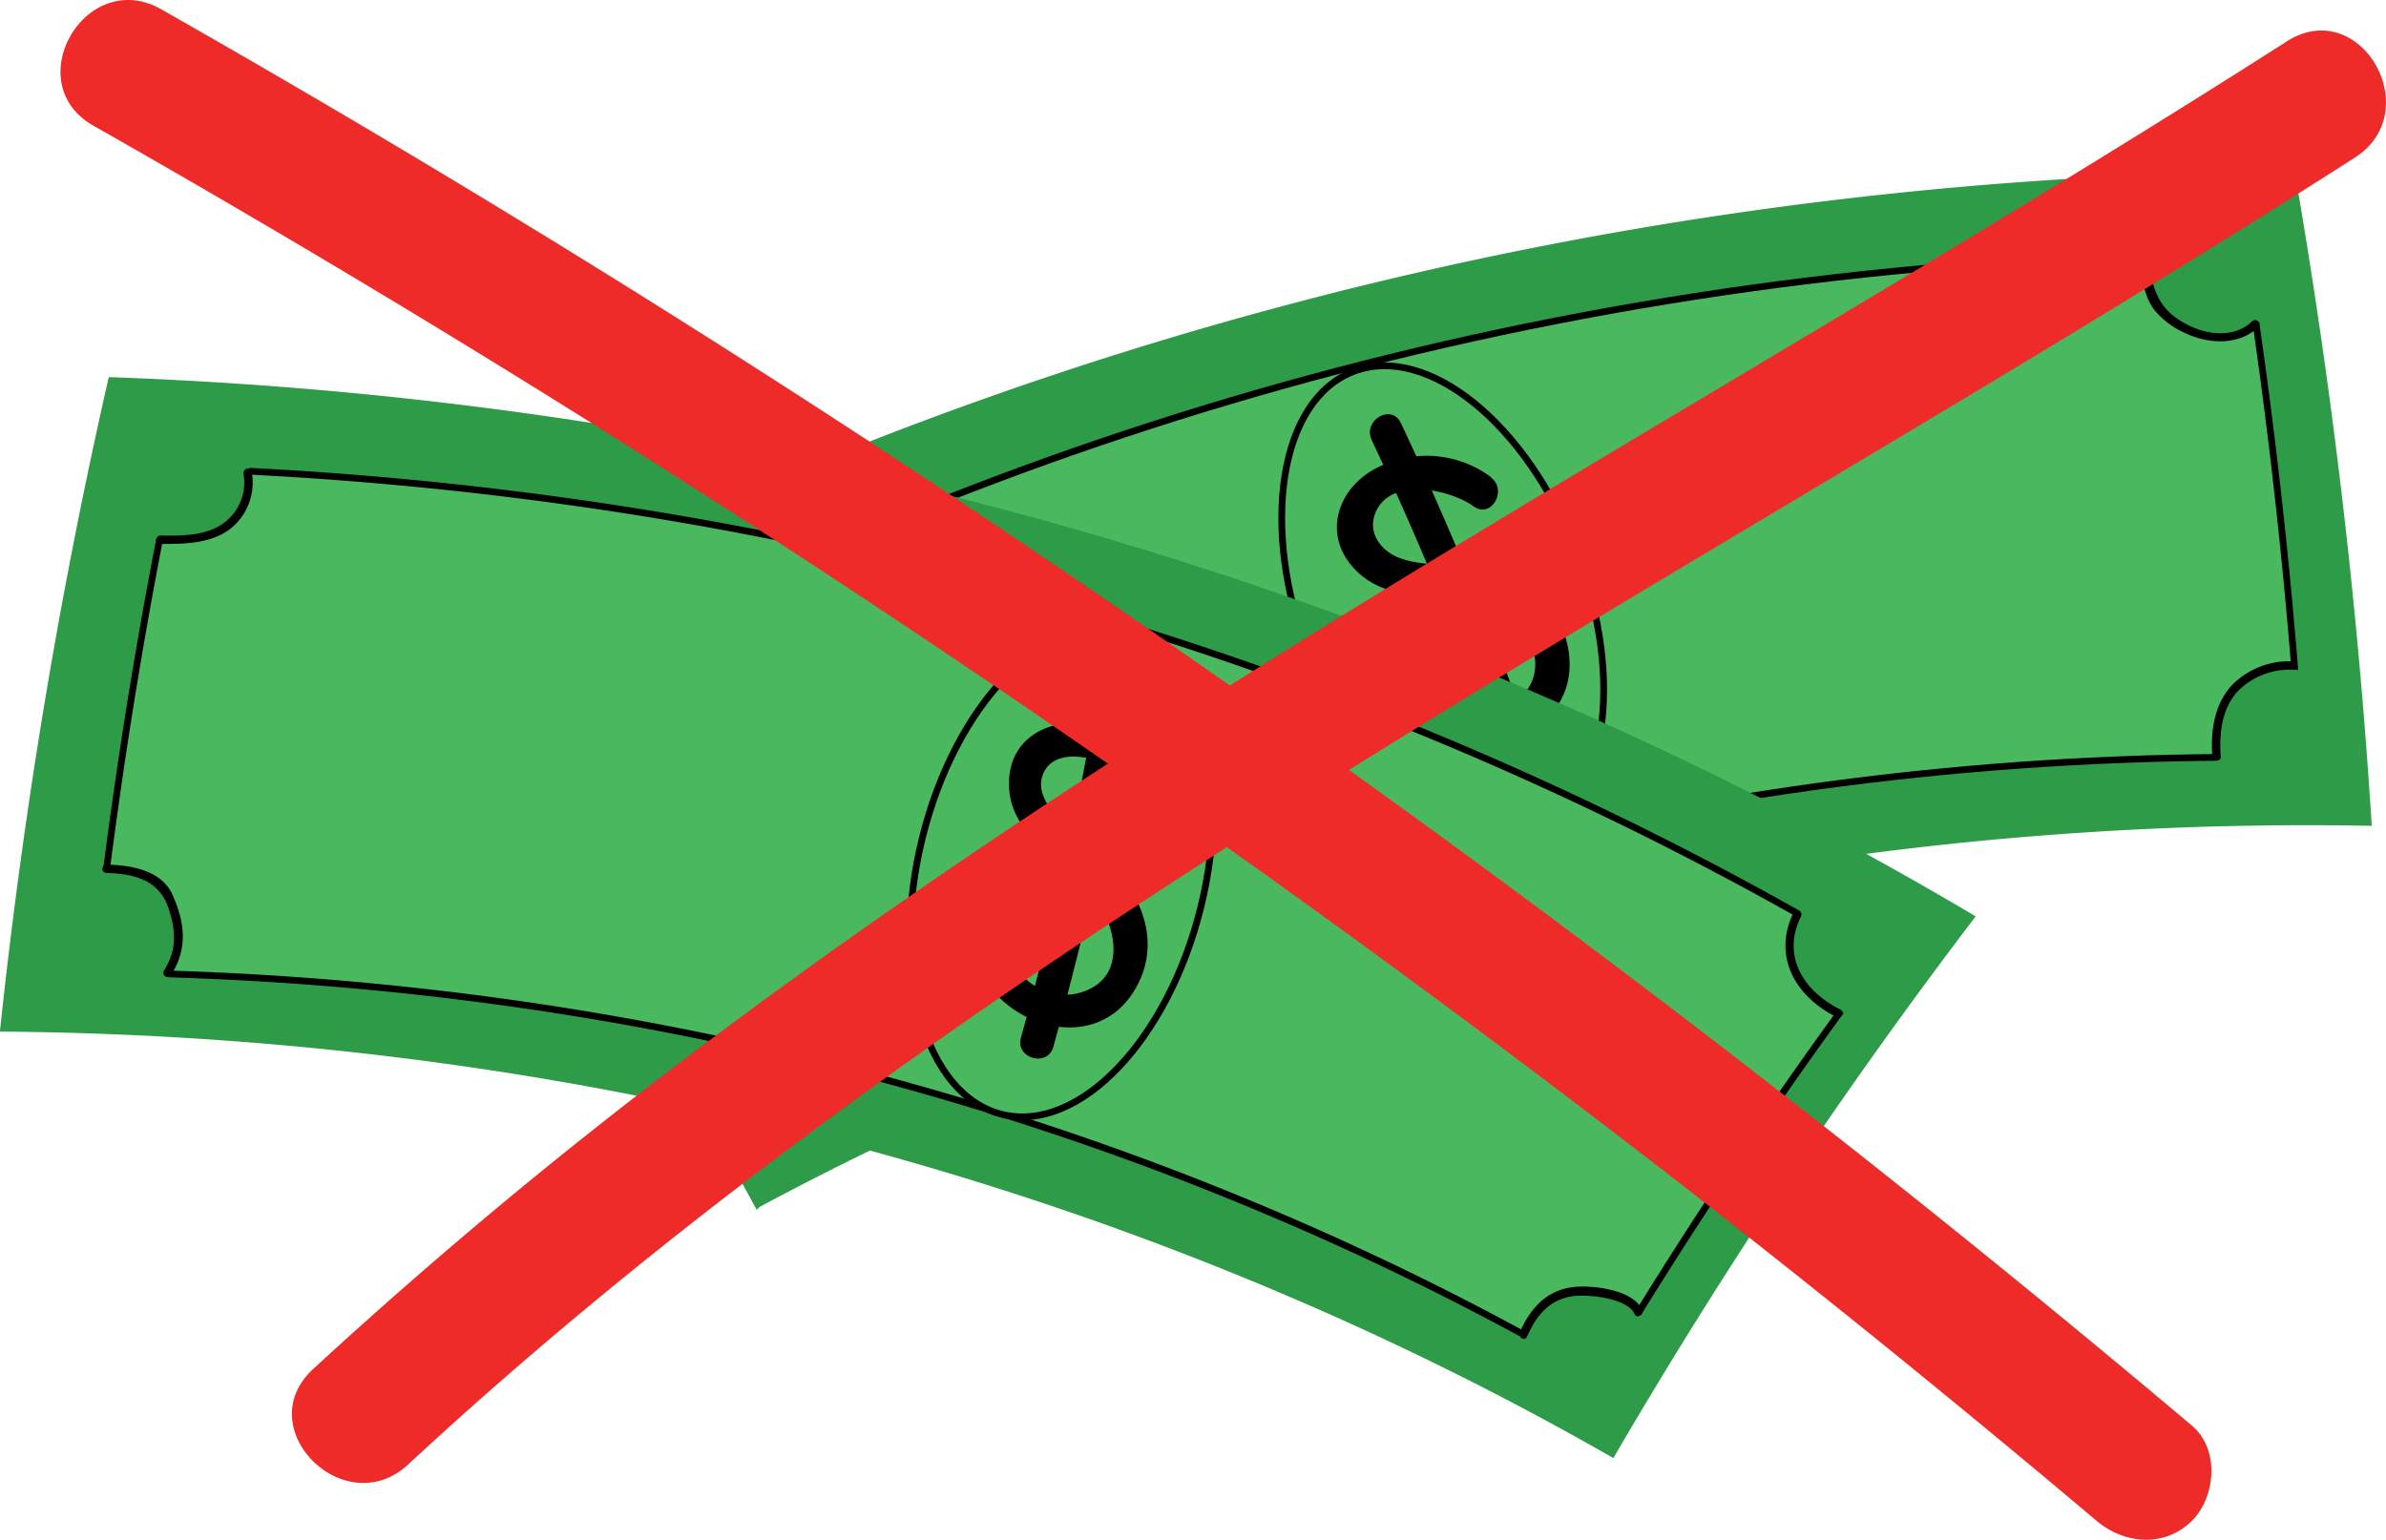 <svg id="Layer_1" data-name="Layer 1" xmlns="http://www.w3.org/2000/svg" viewBox="0 0 354.19 228.64"><defs><style>.cls-1,.cls-5{fill:#2d9b47;}.cls-2,.cls-4{fill:none;}.cls-2,.cls-5{stroke:#2d9b47;}.cls-2,.cls-4,.cls-5,.cls-6{stroke-miterlimit:10;}.cls-3,.cls-6{fill:#4ab85f;}.cls-4,.cls-6{stroke:#000;}.cls-7{fill:#ee2b28;}</style></defs><title>feature-free graphic</title><path class="cls-1" d="M368,139.29c-88.4-1.55-170.42,19.82-239.09,56.7a859.22,859.22,0,0,0-50.46-81.16c80.66-44.71,176-71.07,278.22-71.7A898.91,898.91,0,0,1,368,139.29Z" transform="translate(-16.46 -17.18)"/><path class="cls-2" d="M368,139.29c-88.4-1.55-170.42,19.82-239.09,56.7a859.22,859.22,0,0,0-50.46-81.16c80.66-44.71,176-71.07,278.22-71.7A898.91,898.91,0,0,1,368,139.29Z" transform="translate(-16.46 -17.18)"/><path class="cls-3" d="M358.05,129.7c-82.91-1.5-159.73,18.89-223.72,54q-18-32.22-39.27-63.1C168.55,79.3,256,55,349.8,54.85Q355.67,92.36,358.05,129.7Z" transform="translate(-16.46 -17.18)"/><path class="cls-4" d="M358.05,129.7c-82.91-1.5-159.73,18.89-223.72,54q-18-32.22-39.27-63.1C168.55,79.3,256,55,349.8,54.85Q355.67,92.36,358.05,129.7Z" transform="translate(-16.46 -17.18)"/><circle class="cls-5" cx="96.33" cy="120.33" r="9.82" transform="translate(-46.62 15.05) rotate(-16.46)"/><circle class="cls-5" cx="133.75" cy="179.33" r="9.82" transform="translate(-61.8 28.08) rotate(-16.46)"/><circle class="cls-5" cx="345.44" cy="56.84" r="9.82" transform="translate(-18.41 83.05) rotate(-16.46)"/><circle class="cls-5" cx="355.26" cy="126.72" r="9.82" transform="translate(-37.81 88.7) rotate(-16.46)"/><path d="M127.66,171.3c5.81-2.56,15.61-.74,15.26,7.36a0.63,0.63,0,0,0,1.07.44l0.38-.31c0.63-.51-0.26-1.39-0.88-0.88l-0.38.31,1.07,0.44c0.39-9.17-10.48-11.37-17.14-8.44-0.73.32-.1,1.4,0.63,1.08h0Z" transform="translate(-16.46 -17.18)"/><path d="M127.08,171.38a0.63,0.63,0,0,0,0-1.25,0.63,0.63,0,0,0,0,1.25h0Z" transform="translate(-16.46 -17.18)"/><path d="M127.17,171.46a0.63,0.63,0,0,0,0-1.25,0.63,0.63,0,0,0,0,1.25h0Z" transform="translate(-16.46 -17.18)"/><path d="M105.19,115.93l0.43-.18-0.76-1-0.28.27a0.63,0.63,0,0,0-.1.76c3.2,4.82.73,10.22-3.58,13.27-0.65.46,0,1.55,0.63,1.08a13.24,13.24,0,0,0,5.12-6.31,10,10,0,0,0,.54-4.24s-1-4.35-1.46-3.94a0.63,0.63,0,0,0-.76-1l-0.43.18c-0.74.31-.1,1.39,0.63,1.08h0Z" transform="translate(-16.46 -17.18)"/><path d="M333.93,55.41c0.51,2.71.66,5.72,2.45,7.95a12.85,12.85,0,0,0,4.6,3.35c3.45,1.57,7.88,1.79,10.74-1a0.63,0.63,0,0,0-.88-0.88c-2.9,2.85-7.53,2-10.67,0-3.87-2.35-4.26-5.73-5-9.78-0.15-.79-1.35-0.46-1.21.33h0Z" transform="translate(-16.46 -17.18)"/><path d="M356.85,115.39a11.8,11.8,0,0,0-9.16,3.62c-2.57,2.87-3.09,6.79-2.82,10.5,0.06,0.8,1.31.8,1.25,0-0.24-3.35.11-7,2.46-9.62a10.72,10.72,0,0,1,8.28-3.25c0.8,0.08.8-1.18,0-1.25h0Z" transform="translate(-16.46 -17.18)"/><ellipse class="cls-6" cx="230.63" cy="106.85" rx="21.3" ry="36.97" transform="translate(-39.44 72.57) rotate(-21)"/><path d="M237.76,88A16.05,16.05,0,0,0,220,87.12c-5.3,3.27-7,9.75-2.47,14.54,5.88,6.21,15.08,2.53,21.9,6.32,5.26,2.92,7.31,10.56,1.1,13.81-5.34,2.79-11.54.3-12.37-5.79-0.43-3.17-5.25-1.82-4.82,1.33,2.16,15.8,28.11,12.54,26-3.29-1-7.22-7.45-11.59-14.23-12.56-2.6-.37-5.24-0.32-7.84-0.72a13,13,0,0,1-3.45-.89c-2.7-1.21-4.56-4-2.94-7.07,2.59-4.86,11.11-2.79,14.34-.43,2.6,1.9,5.1-2.44,2.52-4.32h0Z" transform="translate(-16.46 -17.18)"/><path d="M220.06,82.49a489.64,489.64,0,0,1,19.52,47.73c1.05,3,5.89,1.72,4.82-1.33a502,502,0,0,0-20-48.92c-1.37-2.91-5.68-.37-4.32,2.52h0Z" transform="translate(-16.46 -17.18)"/><path class="cls-1" d="M255.77,233C188.15,194.32,106.3,170.61,17,169.86A830.46,830.46,0,0,1,33,73.69c102.55,3.7,197.08,32.93,276,79.7A785.17,785.17,0,0,0,255.77,233Z" transform="translate(-16.46 -17.18)"/><path class="cls-2" d="M255.77,233C188.15,194.32,106.3,170.61,17,169.86A830.46,830.46,0,0,1,33,73.69c102.55,3.7,197.08,32.93,276,79.7A785.17,785.17,0,0,0,255.77,233Z" transform="translate(-16.46 -17.18)"/><path class="cls-3" d="M253.87,221.68c-63-36.82-139.62-59.45-223.39-60.1q4-37.36,11.79-74.89c94.32,2.9,181.07,29.86,253,73.1A717.55,717.55,0,0,0,253.87,221.68Z" transform="translate(-16.46 -17.18)"/><path class="cls-4" d="M253.87,221.68c-63-36.82-139.62-59.45-223.39-60.1q4-37.36,11.79-74.89c94.32,2.9,181.07,29.86,253,73.1A717.55,717.55,0,0,0,253.87,221.68Z" transform="translate(-16.46 -17.18)"/><circle class="cls-5" cx="43.19" cy="87.36" r="9.82" transform="translate(-68.96 88.63) rotate(-74.61)"/><circle class="cls-5" cx="33.02" cy="156.38" r="9.82" transform="translate(-142.97 129.54) rotate(-74.61)"/><circle class="cls-5" cx="292.59" cy="157.55" r="9.82" transform="translate(46.59 380.67) rotate(-74.61)"/><circle class="cls-5" cx="251.81" cy="218.67" r="9.82" transform="translate(-42.3 386.25) rotate(-74.61)"/><ellipse class="cls-6" cx="174.06" cy="146.76" rx="36.97" ry="21.3" transform="translate(-26.53 263.5) rotate(-76.17)"/><path d="M190.8,135.78a16.17,16.17,0,0,0-13-11.13c-5.73-.76-11.24,2.08-11.55,8.32-0.38,7.66,6.75,11.09,11.4,15.76,4,4,7,13.31-.57,15.76-6.52,2.11-13.59-4.77-10.41-11.18,1.43-2.87-2.89-5.41-4.32-2.52-7.3,14.72,15.86,27,23.11,12.36,3.61-7.31-.49-14.86-6.19-19.61-2.93-2.44-10.63-7.48-7.57-12.18,1.75-2.7,6.35-1.94,8.68-.77a11.23,11.23,0,0,1,5.63,6.53c1,3,5.88,1.72,4.82-1.33h0Z" transform="translate(-16.46 -17.18)"/><path d="M179.38,120.26a496.5,496.5,0,0,1-11.37,51c-0.87,3.1,4,4.43,4.82,1.33a496.5,496.5,0,0,0,11.37-51c0.53-3.15-4.29-4.5-4.82-1.33h0Z" transform="translate(-16.46 -17.18)"/><path d="M32.21,146.8c4.06,0.1,7.93,1,9.3,5.36,1.09,3.42,1.22,6.09-.76,9.21a0.63,0.63,0,0,0,1.08.63c2.5-3.93,2.13-7.69.25-11.93-1.63-3.7-6.21-4.43-9.87-4.52a0.63,0.63,0,0,0,0,1.25h0Z" transform="translate(-16.46 -17.18)"/><path d="M52.61,87.53a7.49,7.49,0,0,1-3.86,7.89C46.18,96.8,43,96.72,40.2,96.7a0.63,0.63,0,0,0,0,1.25c3.62,0,7.71,0,10.67-2.43a8.78,8.78,0,0,0,2.95-8.33c-0.12-.79-1.33-0.46-1.21.33h0Z" transform="translate(-16.46 -17.18)"/><path d="M282.73,152.61c-3.24,6.56.27,12.57,6.33,15.58,0.72,0.36,1.35-.72.63-1.08-5.41-2.69-8.84-7.88-5.88-13.87,0.35-.72-0.72-1.35-1.08-0.63h0Z" transform="translate(-16.46 -17.18)"/><path d="M260.19,211.63c-1.27-2.93-7.22-3.63-9.93-3.37-4.14.38-6.62,3.12-8.21,6.77-0.32.73,0.76,1.37,1.08,0.63,1.32-3,3.21-5.47,6.68-6,2.08-.35,8.23.18,9.3,2.65,0.32,0.74,1.4.1,1.08-.63h0Z" transform="translate(-16.46 -17.18)"/><path class="cls-7" d="M355.92,23.33C278.47,72.85,196.6,115.69,122.85,170.86a737.25,737.25,0,0,0-59.93,49.62c-9.46,8.77,4.71,22.89,14.14,14.14,66.52-61.71,145.59-107.1,223-153.48C322.21,67.89,344.27,54.5,366,40.6c10.81-6.91.79-24.23-10.09-17.27h0Z" transform="translate(-16.46 -17.18)"/><path class="cls-7" d="M30.32,35.84a1980.78,1980.78,0,0,1,235,156.64Q297,217.11,327.69,243c4.13,3.48,10.09,4,14.14,0,3.57-3.57,4.15-10.65,0-14.14A2016.93,2016.93,0,0,0,110.18,60.15Q75.73,38.65,40.41,18.57c-11.2-6.38-21.29,10.9-10.09,17.27h0Z" transform="translate(-16.46 -17.18)"/></svg>
